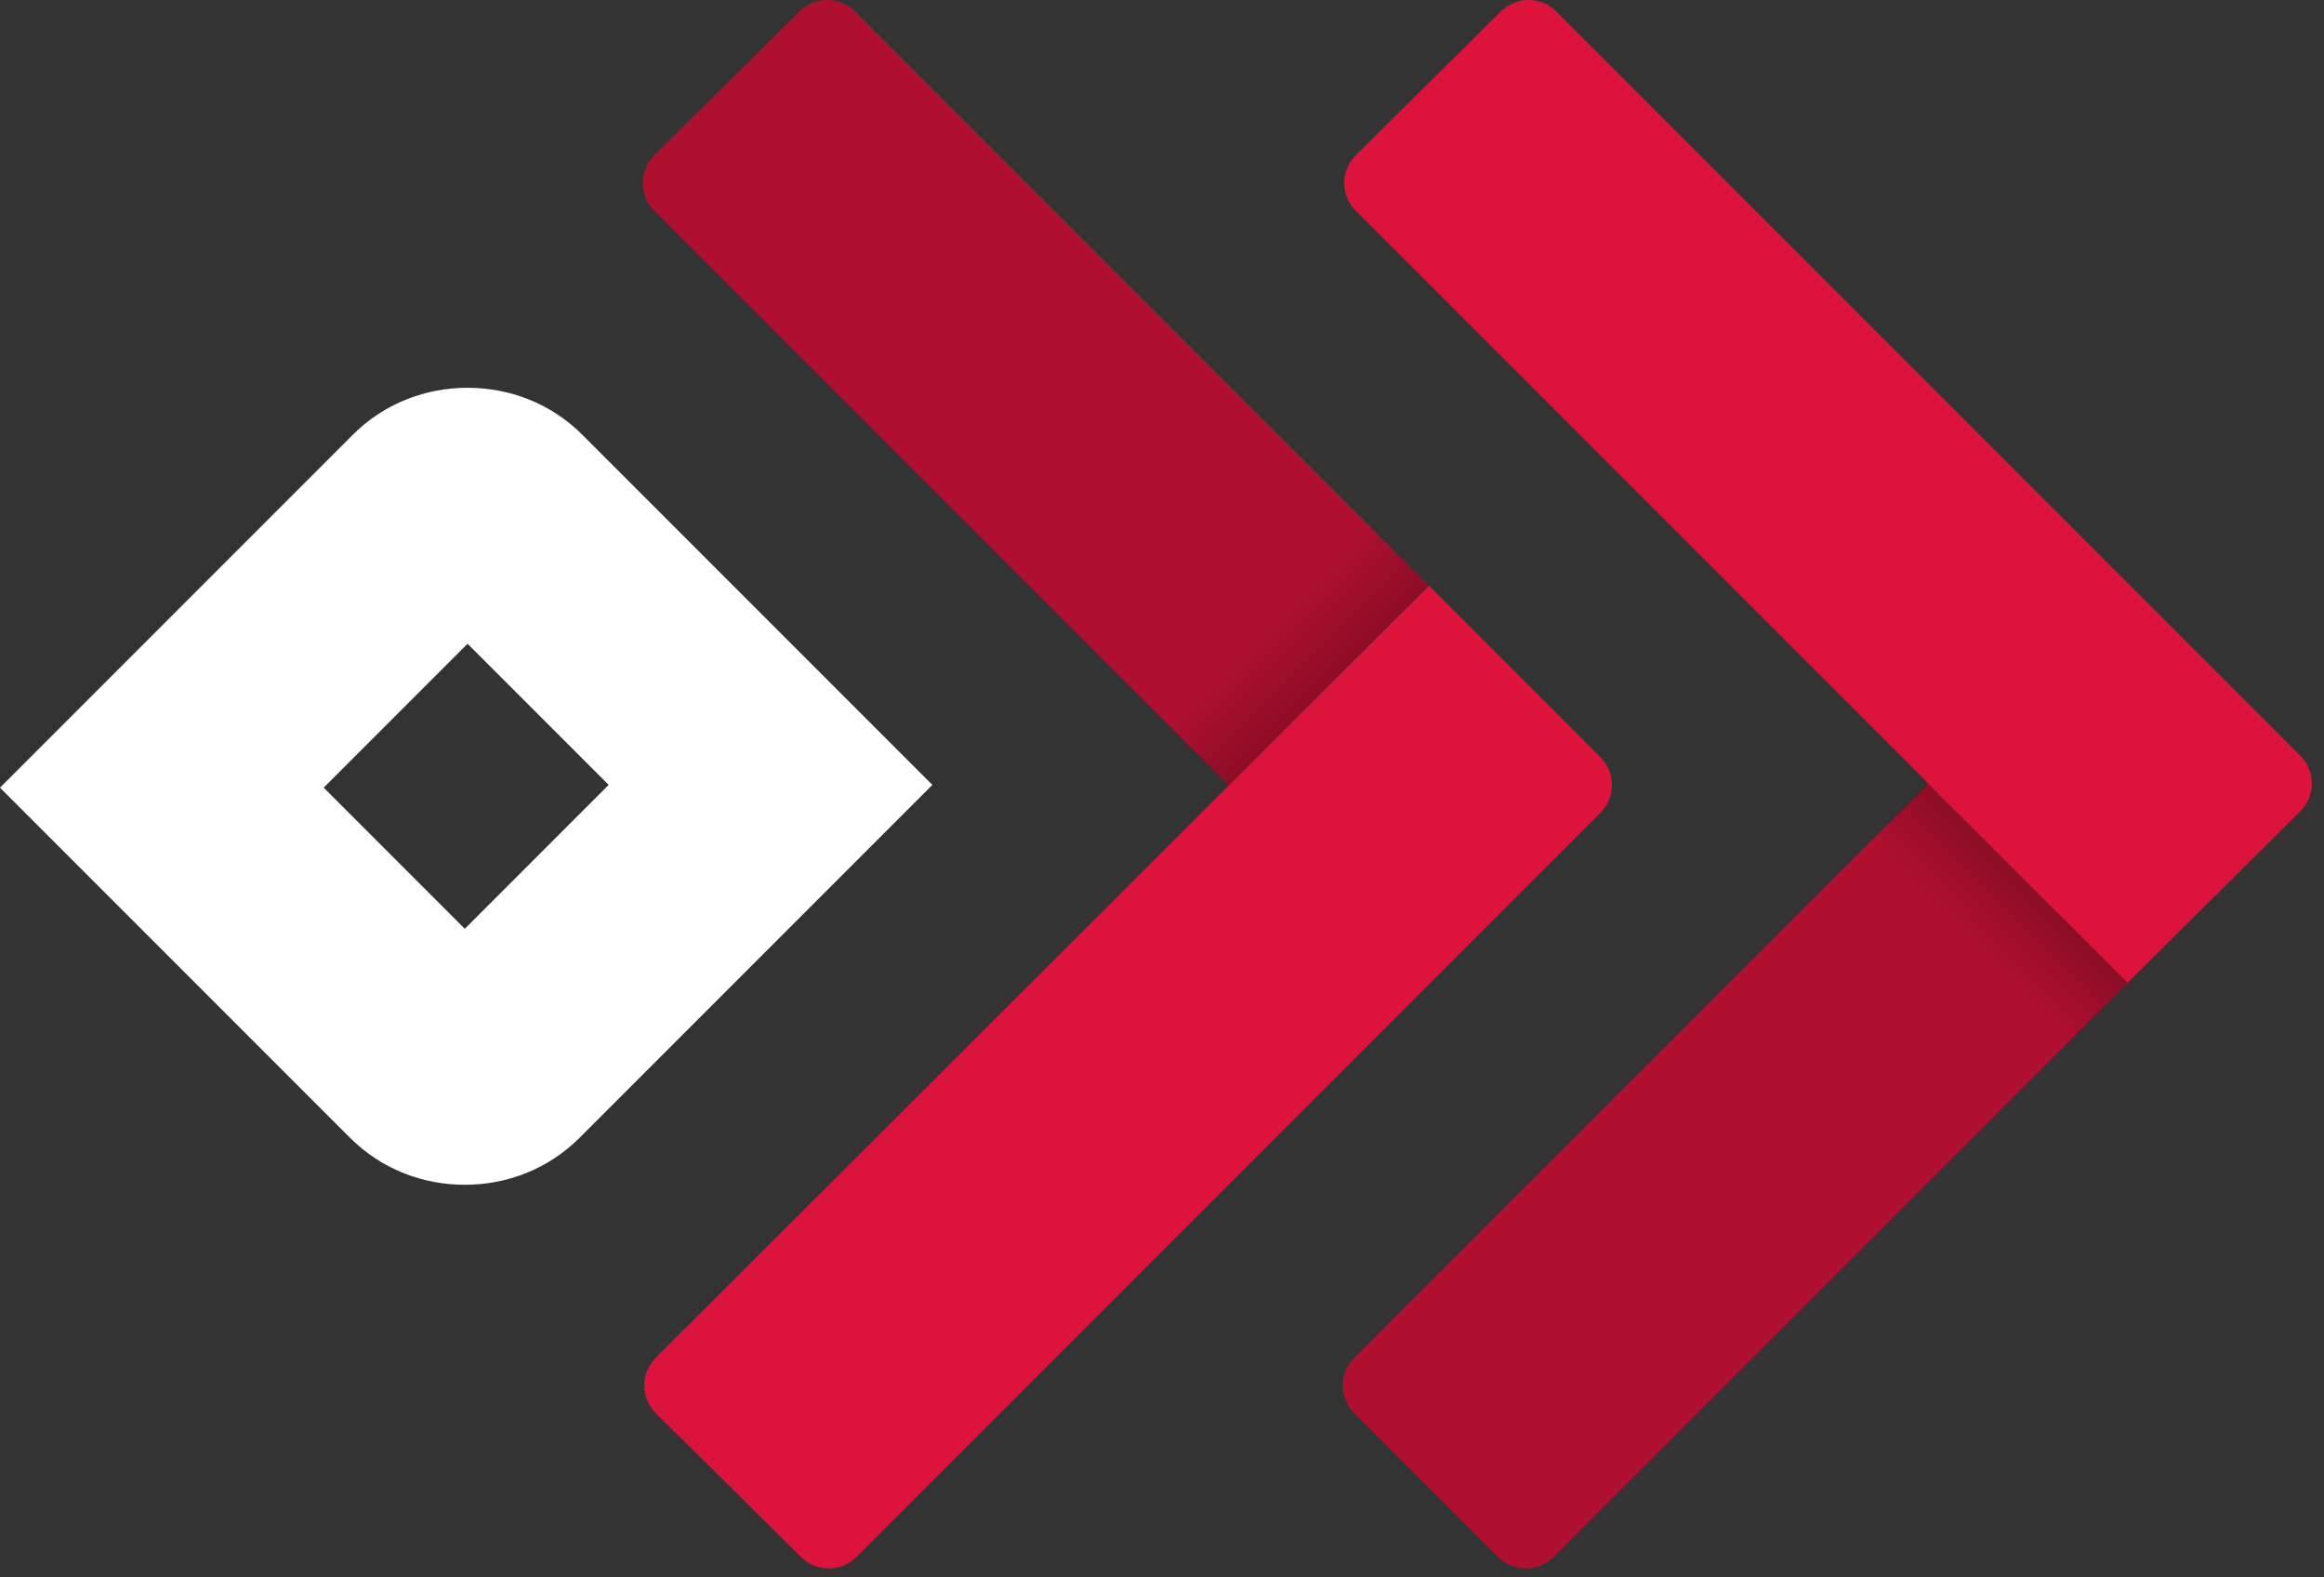 <svg width="168" height="114" viewBox="0 0 168 114" fill="none" xmlns="http://www.w3.org/2000/svg">
<rect x="0" y="0" width="168" height="114" fill="#333333" stroke="none"/>
<path d="M33.8 46.525L44 56.725L33.6 67.125L23.4 56.925L33.8 46.525ZM33.8 28.025C30.8 28.025 27.8 29.125 25.5 31.425L0 56.925L25.3 82.225C27.6 84.525 30.6 85.625 33.6 85.625C36.6 85.625 39.6 84.525 41.9 82.225L67.4 56.725L42.1 31.425C39.8 29.125 36.8 28.025 33.8 28.025Z" fill="white"/>
<path d="M103.3 42.325L47.4 98.125C46.3 99.225 46.3 101.025 47.4 102.125L57.9 112.525C59 113.625 60.8 113.625 61.9 112.525L115.7 58.725C116.8 57.625 116.8 55.825 115.7 54.725L103.3 42.325Z" fill="#DC143C"/>
<path d="M103.3 42.325L61.8 0.825C60.7 -0.275 58.9 -0.275 57.8 0.825L47.3 11.225C46.2 12.325 46.2 14.125 47.3 15.225L88.8 56.725L103.3 42.325Z" fill="#DC143C"/>
<path d="M103.3 42.325L61.8 0.825C60.7 -0.275 58.9 -0.275 57.8 0.825L47.3 11.225C46.2 12.325 46.2 14.125 47.3 15.225L88.8 56.725L103.3 42.325Z" fill="black" fill-opacity="0.2"/>
<path d="M98.8 37.825L103.3 42.325L88.8 56.725L84.3 52.325L98.8 37.825Z" fill="url(#paint0_linear_10_1958)"/>
<path d="M153.8 71.025L112.3 112.525C111.2 113.625 109.4 113.625 108.3 112.525L97.9 102.125C96.8 101.025 96.8 99.225 97.9 98.125L139.4 56.625L153.8 71.025Z" fill="#DC143C"/>
<path d="M153.8 71.025L112.3 112.525C111.2 113.625 109.4 113.625 108.3 112.525L97.9 102.125C96.8 101.025 96.8 99.225 97.9 98.125L139.4 56.625L153.8 71.025Z" fill="black" fill-opacity="0.2"/>
<path d="M134.9 61.025L139.3 56.625L153.8 71.025L149.3 75.525L134.9 61.025Z" fill="url(#paint1_linear_10_1958)"/>
<path d="M153.8 71.025L98 15.225C96.9 14.125 96.9 12.325 98 11.225L108.5 0.825C109.6 -0.275 111.4 -0.275 112.5 0.825L166.3 54.625C167.4 55.725 167.4 57.525 166.3 58.625L153.8 71.025Z" fill="#DC143C"/>
<defs>
<linearGradient id="paint0_linear_10_1958" x1="91.574" y1="45.059" x2="96.024" y2="49.509" gradientUnits="userSpaceOnUse">
<stop stop-opacity="0"/>
<stop offset="1" stop-opacity="0.2"/>
</linearGradient>
<linearGradient id="paint1_linear_10_1958" x1="142.12" y1="68.289" x2="146.58" y2="63.839" gradientUnits="userSpaceOnUse">
<stop stop-opacity="0"/>
<stop offset="1" stop-opacity="0.2"/>
</linearGradient>
</defs>
</svg>
